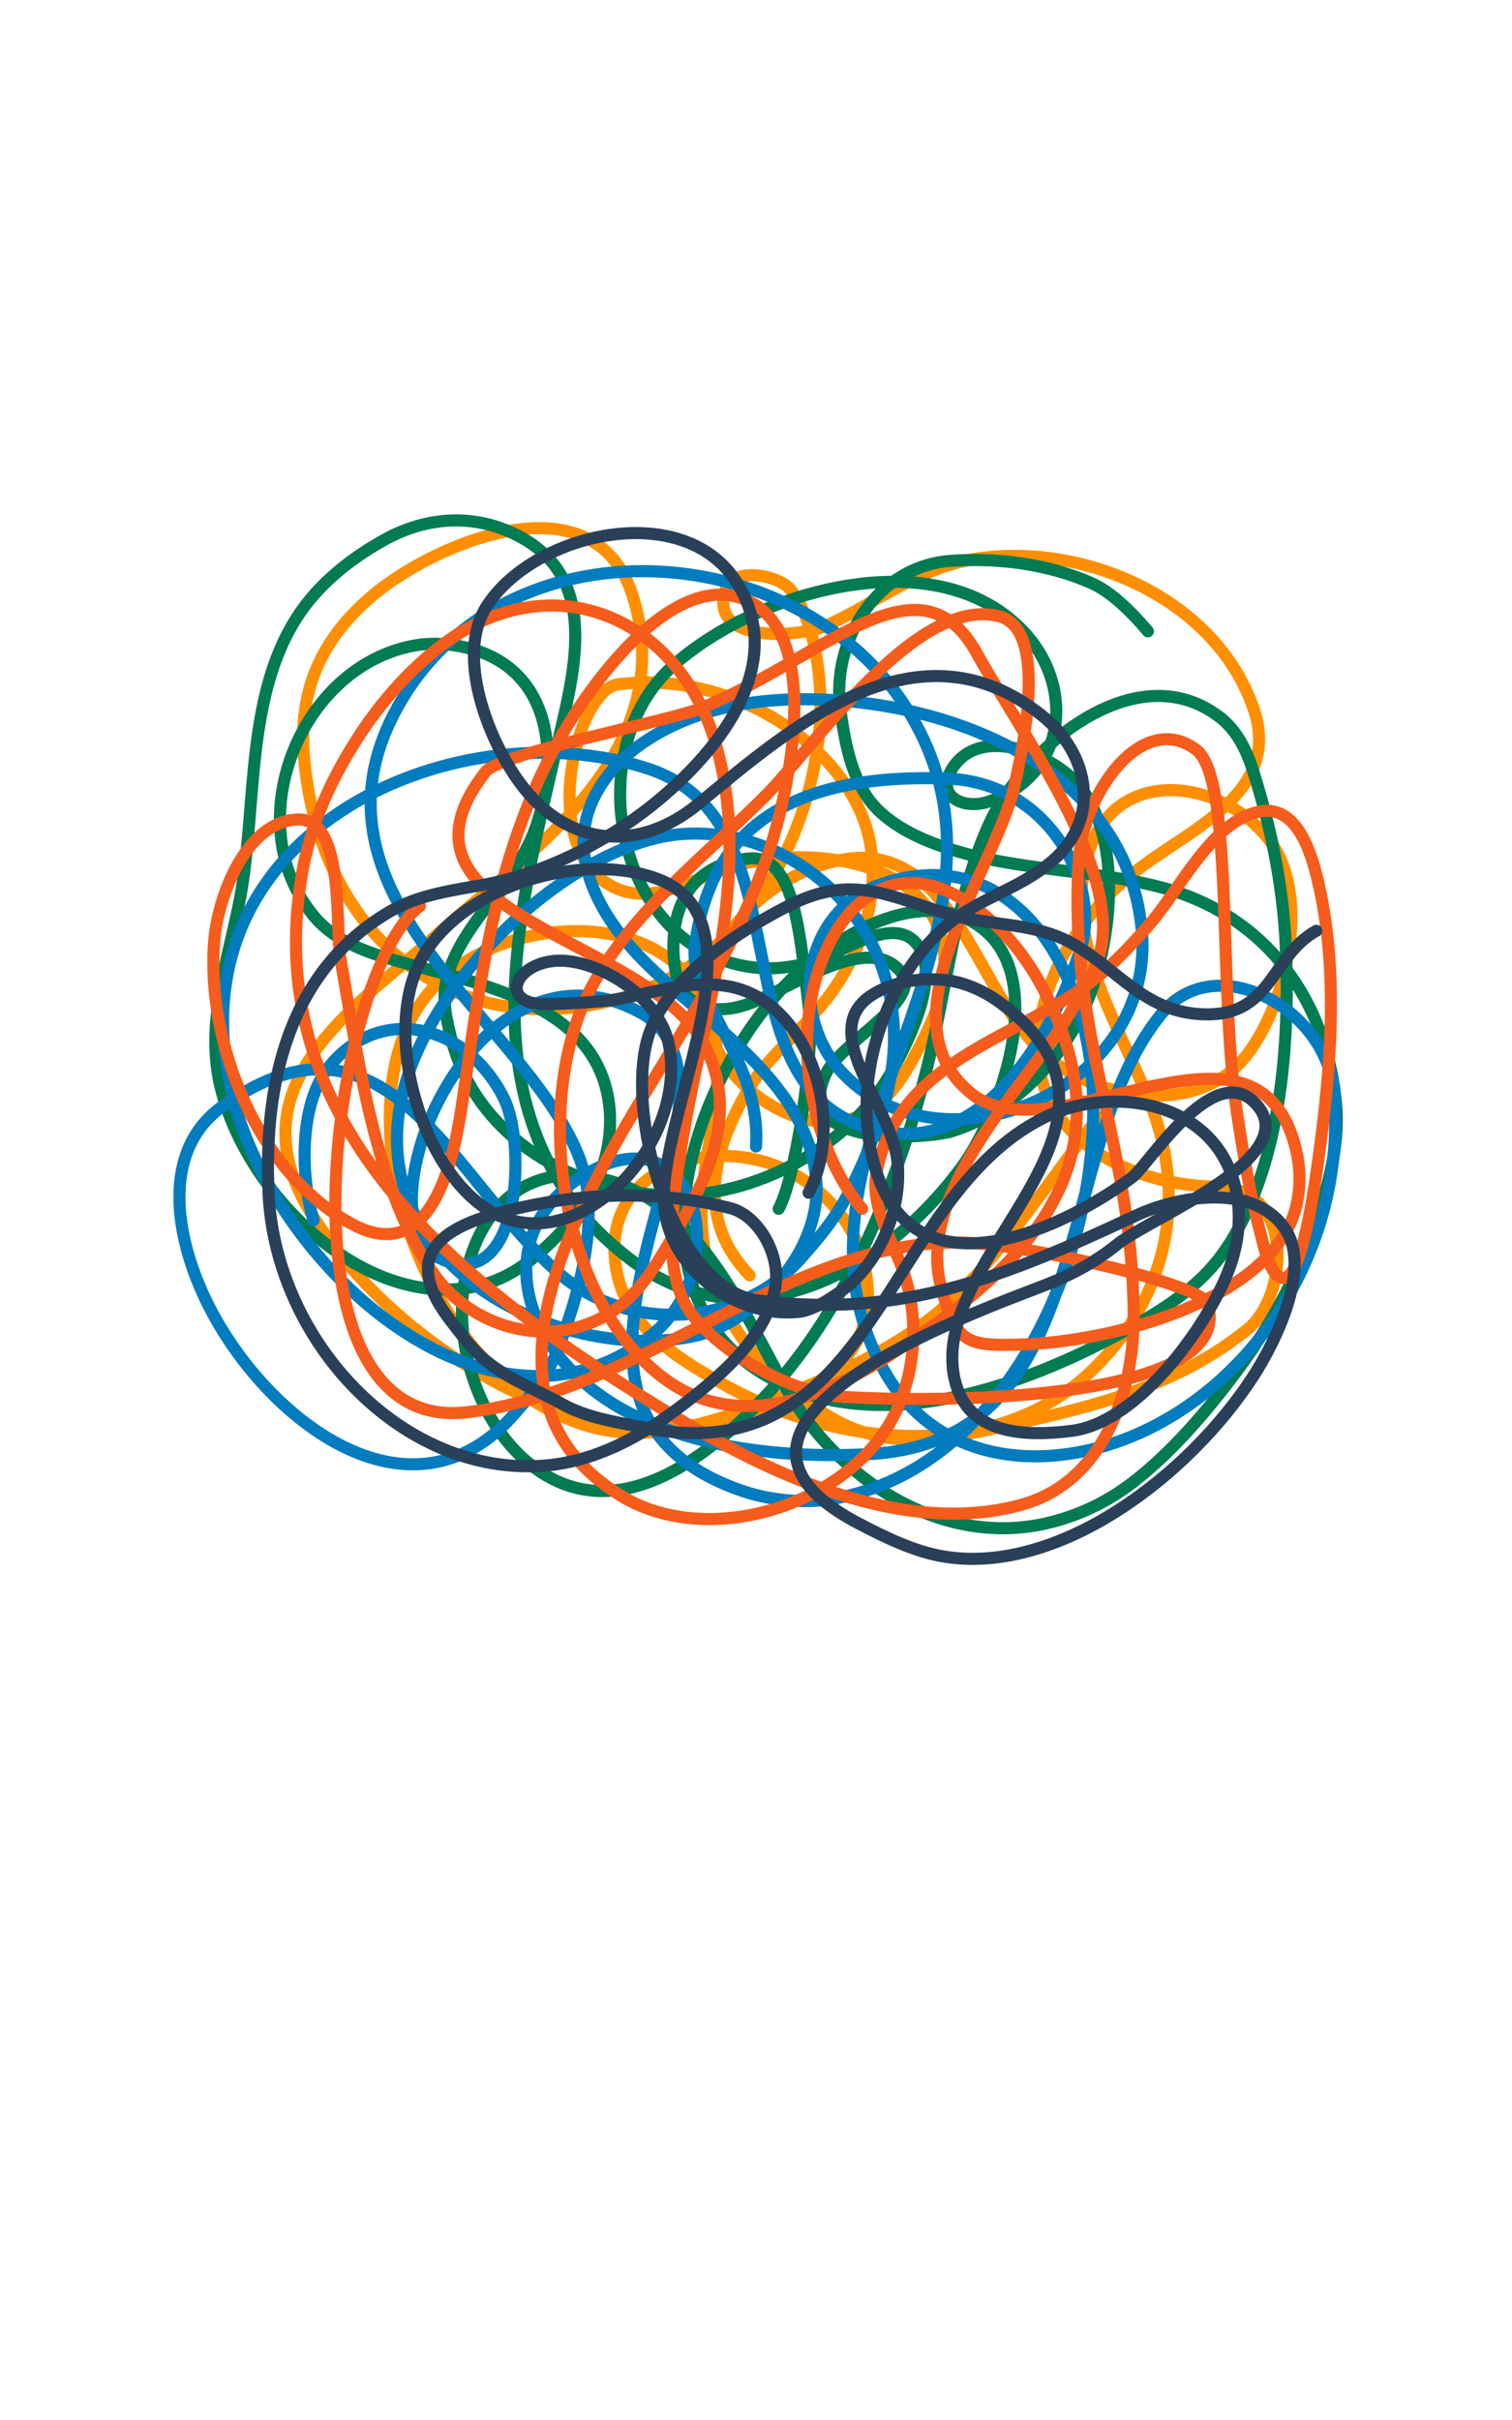 <svg xmlns="http://www.w3.org/2000/svg" xmlns:xlink="http://www.w3.org/1999/xlink" width="100%" height="100%" viewBox="0 0 500 800"><g transform="translate(250,198.6) translate(-210,-419.9)"><g id="Tangles" fill="none" stroke-width="4" fill-rule="evenodd" clip-rule="evenodd" stroke-linecap="round" stroke-linejoin="round" stroke-miterlimit="1.5" transform="translate(210,565.3) translate(0,0) translate(-193.8,-176.1)"><path id="Yellowtangle-1" d="M181.8 260.9c-17.2-17.8-13-39.2-1.6-59.5c6.7-12.1 17.3-19.9 25.9-30.4c12.3-15.1 19.4-35.3 15.2-54.6c-5.9-27.6-41.8-55.8-82.9-50.9c-14.1 1.6-27.8 56.1-0.2 67.7c12.1 5 24.9-3.2 36.1-6.9c28.1-9.1 76.8-2.4 71.6 37.4c-0.9 7.1-4.1 13.9-7.2 20.2c-4 7.8-9 17.1-16.6 22.1c-19.8 13.2-49.1-6.8-53.6-26.6c-5.9-26.4 17.4-49.7 41.4-55.4c41-9.8 46.6 48 73 66.8c18 12.8 48.5 16.7 63.5-3c12.6-16.4 21.2-51.4 7.8-70c-14.4-20-48.9-26.2-59.4 .7c-11.4 29.3 9.8 60.4 19.8 86.4c12.2 31.5 4.8 63.4-19 86.9c-32.4 31.9-86.2 25.6-122.5 5.1c-16.8-9.5-33.6-20-35.8-40.8c-2.7-25.6 20.7-37.8 43.8-34c19.6 3.2 36.3 18.9 39.3 38.8c4.8 32.7-26.5 42.5-51.8 48.5c-44.9 10.6-100.4-24.8-126-60.4c-4.5-6.2-8.9-12.9-11.5-20.1c-13.5-36.5 24.9-60.1 47.6-80.9c27-24.7 81.6-59.2 64.2-112.4c-12.9-39-64.9-16.9-85.6 .4c-17.6 14.8-24.6 31.9-22.9 53.1c4.5 55.6 45.3 95.8 103.3 80.6c40.8-10.8 64.6-51.2 67.4-91.8c.8-12.7-1.4-33.1-9.7-43.6c-3.8-4.8-19.3-8.1-21.7 .3c-5.3 18.1 25.6 15.2 33.5 11.5c16.2-7.4 30.4-18.9 48.4-21.9c36.5-6.2 81.1 13.2 93.1 50.2c8.6 26.5-20.3 38.6-37.5 51.6c-16 11.9-28.3 28.4-32.8 48.1c-8.5 36.7 24.2 56.9 57.7 57.5c26.6 .4 23.6 36.4 10.5 47c-22.8 18.5-49.8 25.4-78 31.6c-21.5 4.7-40.1 9.4-60.1-2.4c-25.5-15.1-43.5-39.2-42.6-69.9c.7-21.2 10.3-44.3 1.9-65.1c-13.1-32.6-59.4-30.9-83.7-13.1c-17.4 12.7-22 33.1-21.2 53.7c1.5 39 26.5 86.4 66.4 97.6c18.8 5.2 38.6-1 56.2-7.5c19.7-7.4 39.8-15.7 56.6-28.8c19.6-15.2 39.9-46.8 55.1-66.1" stroke="#ff8f00" transform="translate(204.5,180.2) translate(0,0) translate(-194.6,-187.4)"/><path id="Yellowtangle-2" d="M179.6 258.4c-17.3-17.9-9.4-39.5 2-59.8c6.7-12.1 10.8-22.8 19.4-33.3c12.4-15.1 22.2-32.1 18.1-51.4c-6-27.7-37.8-54.6-79-49.8c-14 1.7-31.7 55-4.2 66.5c12.1 5.1 25.2-5.7 36.4-9.3c28.1-9.1 74.1-1.8 68.8 38c-0.9 7-3.3 13.5-6.4 19.8c-3.9 7.8-9.9 17.1-17.5 22.1c-19.8 13.2-46.5-4.6-50.9-24.4c-6-26.3 17.3-49.6 41.4-55.4c40.9-9.7 46.5 48.1 73 66.9c18 12.8 46.9 12.4 61.9-7.3c12.6-16.4 22.7-47.2 9.3-65.7c-14.4-20-50.7-30.1-61.2-3.2c-11.5 29.3 11.7 64.3 21.7 90.3c12.1 31.4 3.2 58.1-20.7 81.6c-32.4 31.9-84.6 30.9-120.9 10.3c-16.8-9.5-37.4-20.1-39.5-40.9c-2.7-25.6 24.4-37.6 47.6-33.9c19.5 3.2 31.8 20.5 34.7 40.4c4.8 32.6-22 41-47.2 46.9c-45 10.6-95.4-24.6-121.1-60.1c-4.5-6.2-9.5-14.8-12.2-22c-13.4-36.5 20.6-58.5 43.3-79.2c27.1-24.7 78.1-56.5 60.6-109.7c-12.8-39-63-25.8-83.7-8.4c-17.6 14.7-26.3 37.4-24.6 58.5c4.4 55.7 48.2 92.6 106.2 77.3c40.9-10.7 65.1-47.2 67.9-87.8c.9-12.7-1.4-33.1-9.7-43.7c-3.7-4.7-19.2-8-21.7 .4c-5.2 18.1 25.6 15.1 33.6 11.5c16.2-7.5 32.5-15.7 50.4-18.7c36.5-6.2 75.7 11.2 87.7 48.2c8.6 26.6-15 40.3-32.2 53.3c-16 11.9-30.2 25.5-34.8 45.2c-8.4 36.6 24.2 56.9 57.7 57.4c26.6 .5 23.9 40.2 10.8 50.8c-22.8 18.6-50.1 21.6-78.3 27.8c-21.5 4.7-37 4.6-56.9-7.2c-25.5-15.1-46.7-34.3-45.7-65c.6-21.3 10.3-44.4 1.9-65.2c-13.2-32.5-58.6-25.8-82.9-8c-17.4 12.7-19 27.6-18.2 48.1c1.5 39.1 28.7 85.7 68.6 96.9c18.8 5.3 32.5 .3 50.1-6.3c19.8-7.4 40.1-21.5 56.9-34.6c19.6-15.2 39.7-40.9 54.8-60.3" stroke="#ff8f00" opacity="0" transform="translate(207.5,182.7) translate(0,0) translate(-194.6,-187.4)"/><path id="Greentangle-1" d="M201.3 283.7c5.8-10.4 11.7-52.4 10.2-64.4c-3.1-25.1-4.5-53-20.1-51.4c-31.2 3.2-25.4 37.7-22.6 42.5c6.2 10.6 18.4 6.9 21.5 5.9c13.5-4.2 40.4-24.8 51.5-10.8c7.5 9.6-20.6 23.2-25.2 34.2c-10.6 24.8 34.8 20.5 41.6 18.5c21.1-6.4 38.8-25.4 46.2-45.7c7.1-19.5 10.3-50-3-67.8c-8.1-10.7-33.3-21.8-42.8-6.4c-5.6 9.3 4 13.4 11.8 10.9c26.3-8.4 29.1-38.2 11.7-56.5c-28.9-30.5-88.6-13.2-116.1 11.8c-31 28.2-18.5 93.1 26.1 99.3c7.1 1 14 .1 20.8-1.9c9.8-2.9 27.5-16.4 34.9-4.6c6.8 10.7-4 32.1-9.6 41.8c-14.9 25.7-47.7 42.4-77.4 40c-30.7-2.6-59.7-20.7-67.7-51.4c-1.7-6.6-3.3-13.6-1.5-20.4c5-18.5 23.2-31.4 29.5-50.1c8.4-24.9 4.2-54.1-25.5-59.5c-4.2-0.8-8.5-1-12.8-0.5c-38.8 5.3-60.7 57.6-35.9 88.9c7.7 9.8 19.6 13.3 31.2 16.5c27.5 7.5 65.3 14.7 67.4 49.6c.3 6.1-0.6 12.5-2.7 18.2c-2.5 7-6.7 13.3-11.6 18.9c-7.3 8.2-16.5 16.4-27.4 19.4c-40.9 11.3-85.1-35.9-88.5-73.9c-1.7-18 4.4-35.8 7.8-53.3c5.9-30.9 1.4-68.4 20.3-95.4c6.7-9.6 16.6-17.4 26.7-23.1c13.2-7.6 28.4-9.3 42.5-3c31.5 14 20.7 47.4 14.6 74.1c-11 48-26 103.9 6.2 147.6c4.8 6.5 10.6 12.2 16.9 17.2c38.7 31.5 85.1 6.7 111.3-28.7c12.8-17.2 29.2-62.1 7-79.2c-19.2-14.8-47.2 1.9-61.8 15.5c-33.2 31.2-59.9 106.3-6.9 133.9c34.2 17.9 78.7 3.1 110.1-13.3c14.2-7.4 29.4-15.9 38.7-29.4c18.8-27.1 21.7-68.7 20.3-100.5c-0.8-17.9-4-35.2-9-52.3c-2.6-8.9-5.2-17.7-12.7-23.6c-28-21.7-65.6 10.7-76.7 35.8c-11 24.7-13.4 52.2-19.8 78.2c-9.2 37.7-26.1 80-52.6 108.9c-18.5 20.3-49.1 45.3-76.8 25.7c-18.3-12.8-27.8-40.3-24-61.9c3.8-22.3 18.4-38.9 42.6-34.8c33.4 5.6 49.2 44 63.6 69.6c17.2 30.4 51.8 53.6 87.8 44.5c10.2-2.6 19.4-7.2 27.7-13.7c12.6-9.9 23.4-22.6 33-35.3c11.4-15.1 20.4-31.6 26.6-49.5c4.2-12.3 8-25.7 7-38.8c-2.9-35.2-23.2-63.3-57.7-72.5c-23.4-6.2-48.4-5.4-71.5-13.2c-9.9-3.3-21.1-8.7-26.7-17.9c-5.1-8.3-6.8-18.3-8.1-27.7c-3.1-22.9 12.1-47.5 36.6-49.2c15.7-1.1 32.2 1.1 46.3 7.3c6.9 3 13.8 10.1 18.8 16" stroke="#007b52" transform="translate(198.4,131.4) translate(0,0) translate(-198.4,-183.4)"/><path id="Greentangle-2" d="M201 280.5c5.8-10.3 8.3-51.1 6.9-63.1c-3.1-25.2 .3-52.2-15.3-50.6c-31.2 3.2-27 35.6-24.1 40.5c6.2 10.5 17.3 2.3 20.4 1.3c13.5-4.3 41.4-20.2 52.5-6.2c7.6 9.5-18.5 21.8-23.1 32.7c-10.6 24.9 31 24.9 37.8 22.9c21.2-6.4 39.1-32.7 46.5-53c7.2-19.6 11.8-45.7-1.6-63.4c-8.1-10.7-33.2-21.9-42.7-6.4c-5.7 9.2 4 13.3 11.8 10.8c26.3-8.4 29-38.1 11.7-56.4c-29-30.5-89.5-16.3-117 8.6c-31.1 28.2-17.7 96.3 27 102.5c7 .9 14 0 20.8-2c9.7-2.9 27.5-16.3 34.9-4.6c6.7 10.7-7 30.5-12.7 40.3c-14.8 25.6-44.9 39.6-74.6 37.2c-30.6-2.6-59.4-16.3-67.5-47c-1.7-6.6-3.3-13.7-1.4-20.4c5-18.6 23.2-31.5 29.5-50.2c8.3-24.8 4.1-54.1-25.6-59.4c-4.2-0.8-8.5-1.1-12.7-0.5c-38.8 5.2-60.7 57.6-36 88.8c7.8 9.9 19.7 13.3 31.3 16.5c27.5 7.6 68.7 14.4 70.8 49.4c.3 6.1-2.9 16.3-5 22.1c-2.6 6.9-7.8 9.7-12.7 15.2c-7.4 8.3-16.5 16.4-27.4 19.4c-40.9 11.3-85.1-35.9-88.6-73.8c-1.6-18.1 3.4-37.8 6.7-55.3c5.9-30.9-0.4-65.3 18.5-92.3c6.7-9.6 18-22.2 28.1-27.9c13.2-7.6 30-5.6 44.1 .7c31.5 14 23.8 46.9 17.6 73.6c-11 48-29 104.3 3.2 148c4.8 6.5 10.4 16.4 16.6 21.5c38.7 31.4 85.3 2.5 111.6-32.9c12.7-17.2 29.1-62.1 7-79.2c-19.2-14.9-47.2 1.8-61.8 15.5c-33.2 31.1-59.9 106.2-6.9 133.9c34.2 17.8 79.5 4.2 110.9-12.3c14.2-7.4 28.6-17 37.9-30.4c18.8-27.1 19-66.9 17.5-98.8c-0.8-17.8-3.6-33.7-8.6-50.8c-2.6-8.8-4.9-18.4-12.5-24.3c-28-21.7-63.5 8.1-74.6 33.2c-10.9 24.7-11.1 52.1-17.5 78.1c-9.1 37.7-28.4 80.1-54.9 109.1c-18.5 20.2-46.3 44.1-74 24.5c-18.3-12.9-31.8-41.1-28-62.7c3.9-22.3 19.7-36.9 43.9-32.8c33.4 5.6 50 38.1 64.4 63.7c17.2 30.4 50.9 59.4 86.9 50.3c10.3-2.6 19.4-7.1 27.7-13.6c12.7-9.9 25.7-21.4 35.3-34.1c11.4-15.1 20.3-30.5 26.5-48.3c4.2-12.3 9.6-28.9 8.6-42c-2.9-35.2-26.9-62.6-61.4-71.7c-23.5-6.3-46.1-9.4-69.2-17.2c-9.9-3.3-19.4-5.5-25.1-14.7c-5-8.3-8-15.2-9.3-24.6c-3.1-22.9 10.7-46.9 35.2-48.6c15.7-1.1 29.7 2.1 43.8 8.2c6.9 3 15 6.2 20 12.1" stroke="#007b52" opacity="0" transform="translate(198.4,131.4) translate(0,0) translate(-198.4,-183.4)"/><path id="Bluetangle-1" d="M47.5 235.5c-4.3-14.1-4.8-37.6 4.4-49.8c15.9-21.3 45.2-16.6 58.4 9.2c7.2 14.1 5.9 57.8-15 55c-20.7-2.9-16.4-30-10.1-45.9c12.3-30.7 39.9-54.3 71-36.8c19 10.7 11.5 40.2 6.9 57c-11.6 41.9-23.3 83 25.1 100.4c8.9 3.2 19.7 4.5 28.9 3.3c55.6-7.7 89.2-74.5 88.2-131.8c-0.7-43.1-26.1-86.5-69.8-71.8c-26.6 9-31.2 43.7-12.8 62.8c33.7 35 104.1 4.6 98.6-48.2c-6.4-62.3-83.9-81-129.7-74.4c-18.5 2.6-42.8 12.3-51.9 32.4c-7.9 17.7 1.6 35.7 13 48.6c19.6 22.3 58.1 42 61 76.7c2.1 23.8-20.7 47.2-40 51.5c-39.3 8.8-101.6-17.3-98.5-68.7c2.5-43 55.5-93.7 93.2-97.1c37.5-3.4 74.4 29 70.8 73c-1.2 15.1-6.9 29.1-13.2 42.4c-4.6 9.8-10.1 16.6-17.1 24.5c-21 23.9-58 24.7-80.4 5.1c-34.7-30.2-56.6-94-111.1-55.1c-20.3 14.5-15.8 42.4-5.8 63.5c18.4 38.9 67.5 78.2 102.5 38c6.1-7 11.3-13.2 14.6-22.1c6.9-18.6 14.2-43.6 6.4-63.1c-18.6-46.2-97.9-87.8-57.3-152.5c38.6-61.4 141.2-50.9 171.6 15.3c32.6 70.9-53.1 141.2-12.3 209.9c18.9 31.6 57.3 31.9 86.2 17.8c39.6-19.3 65.8-64.4 61.6-111.5c-2.5-28.1-39.3-47.4-56.9-26c-37.4 45.6-19.9 141.5-96.8 145.7c-31.3 1.7-73.1-2.7-97.2-26.4c-20.4-20-23.2-48.9 1.5-64.9c38.4-25 52.4 29.7 23.2 52.4c-52.5 40.8-123-21.7-137.7-78.5c-22.6-87 71.6-129.9 136.5-109.4c55.6 17.6 20.3 108.3 77.9 120.1c33.5 6.8 56.6-30.9 66-61.3c6.2-20.3-10.6-54-44.2-55.3c-31-1.2-65.4 4.4-78.4 35.5c-2.6 6.2-4.3 12.8-5.2 19.6c-2.2 18.2 22.2 38.5 20.2 66.5" stroke="#007cbf" transform="translate(204.1,172.6) translate(0,0) translate(-204.1,-172.6)"/><path id="Bluetangle-2" d="M49.9 236.5c-4.4-14-5.2-31.5 4-43.7c15.9-21.3 47.7-23.3 60.9 2.5c7.2 14.2 3.7 58.4-17.2 55.6c-20.6-2.9-19.7-29.2-13.4-45.1c12.3-30.7 44.3-56.8 75.4-39.2c19 10.7 10.5 41.8 5.8 58.6c-11.6 41.9-22.1 81.4 26.3 98.8c8.9 3.2 17.7 4.1 26.9 2.8c55.7-7.6 93.5-73.6 92.5-130.8c-0.7-43.2-32.2-87.5-76-72.8c-26.6 9-28.5 45.8-10.1 64.9c33.7 35 100.8 4.4 95.4-48.4c-6.4-62.3-81-77.2-126.8-70.7c-18.6 2.7-42.5 8.8-51.5 28.9c-8 17.7 1.5 35.7 12.9 48.6c19.6 22.3 60.5 42.6 63.5 77.4c2 23.7-23.3 45-42.5 49.3c-39.3 8.8-98.5-16.1-95.4-67.6c2.5-43 52.2-88.6 89.9-92.1c37.5-3.4 74.6 24.4 71 68.4c-1.2 15.1-6.8 29.2-13.1 42.4c-4.6 9.8-9.8 19.8-16.8 27.8c-20.9 23.9-58.4 21.4-80.8 1.9c-34.6-30.3-56.5-94.1-111-55.2c-20.3 14.5-18 42.8-8 63.9c18.4 38.9 70.7 80 105.7 39.7c6.1-7 10.2-15.3 13.5-24.2c7-18.6 13.1-40.7 5.2-60.2c-18.5-46.2-99.2-91.5-58.5-156.2c38.5-61.5 146.7-50.8 177.1 15.3c32.6 70.9-58.4 143.9-17.5 212.5c18.8 31.7 59 33.9 87.9 19.8c39.6-19.3 66.3-68.2 62.1-115.3c-2.5-28-39.1-43.1-56.7-21.7c-37.4 45.6-20.5 139.7-97.5 143.9c-31.2 1.8-72.7-5.2-96.8-28.9c-20.3-19.9-20.7-52.9 4-68.9c38.5-25 48.9 31.6 19.7 54.2c-52.5 40.8-124.8-19.9-139.6-76.7c-22.6-87 76.2-132.5 141.1-112c55.6 17.6 18.6 111.3 76.2 123.1c33.5 6.8 57.7-28.9 67.1-59.2c6.3-20.4-14.3-57.7-47.9-59c-31.1-1.2-62.8 6-75.8 37.1c-2.6 6.2-4.3 12.9-5.1 19.6c-2.3 18.2 29.1 32.5 18.3 71.7" stroke="#007cbf" opacity="0" transform="translate(204.1,172.6) translate(0,0) translate(-204.1,-172.6)"/><path id="Redtangle-1" d="M220.9 254.7c-12.4-14.7-17.9-36.4-18.2-52.6c-0.8-39.1 26.2-77 63.5-40.1c7.3 7.2 12.8 15.9 17.1 25.1c25.1 54-8.6 86.9-52.5 115.5c-24 15.6-54 26.8-78.5 5.7c-32.4-27.7-40.4-91.2-20.5-127.6c13.5-24.7 37.3-42.7 56.9-62.3c16.4-16.4 50.3-66.9 77.7-59.5c16.3 4.5 7.5 44.5 4.7 56.6c-6.4 27.4-44.5 76.4-14.2 101c27.7 22.5 96.9-35.9 108 21.1c1 5.5 .8 11.1-0.5 16.5c-7.9 31-61.4 44.8-91.8 45.5c-17.4 .5-20.7-0.7-25.6-19.1c-8.6-32 28.4-66.5 43.2-91.4c4.1-7 9.1-14.8 10.1-23c3.5-28-28.7-71.8-41.4-94.9c-18.8-34.1-49.4 .5-90.9 17.9c-10.3 4.3-66.9 15-71.6 21.1c-37.9 48.5 55.1 54.1 73 91.5c10.8 22.6 .1 43.4-11.5 62.9c-5.4 9.1-10.7 18.2-19.8 24.2c-19.9 12.9-46.7 5.7-59.5-13.5c-18.9-28.1-24.4-70.2-30.2-103.2c-1.8-9.9 1.6-46.5-14-46.1c-17.4 .5-26.5 25.8-27.7 39.5c-3.1 34.2 14.5 78.2 46.2 94.6c26.8 13.9 33.5-24.3 36.1-42.7c6.9-48.1 13.2-95.3 43.3-135.5c9.6-12.8 29.3-35.2 48.2-29.2c29.4 9.4 15.5 68 8.5 87c-4.5 12.3-10 24.2-16.1 35.8c-4.9 9.5-10.3 18.8-15.8 27.9c-23.4 38.9-72.7 111.5-15.9 146.2c29.5 18.1 77.8 2.5 91.6-29.4c6-13.8 6.6-30.1 1.9-44.3c-3.6-10.7-11.3-21.6-9-33.4c6.8-34.8 41-42.7 66.3-59.5c9.4-6.2 17.2-14.6 24.5-23c9.3-10.8 20.4-33.7 35.8-36.6c13-2.6 17.6 15.3 19.7 24.6c6.9 30.8 3.5 65.4-1.1 96.3c-0.6 4.2-4.9 34.1-10.8 33.3c-4.4-0.5-6.4-10.7-7.2-13.8c-3.7-13.5-6-27.4-8.1-41.2c-6.3-42.4-0.9-110.5-13.5-119.7c-18-13.3-37.5 14.9-38.8 36.8c-3.5 59.1 17.7 91.6 18.2 150.2c.2 25-9.8 54.8-36.6 62.5c-39.2 11.1-83.7-9.9-116.5-29.8c-65.1-39.6-137.3-92.8-121.8-179.4c2.6-14.6 8.5-28.2 16.2-40.8c8-13.2 18.3-25.4 30.7-34.6c36.4-26.8 78.2-8.3 90 34c12.5 44.3-5.3 90.2-11.8 133.9c-2.3 15.4-6.8 40.3 3.7 53.9c10.7 13.9 34.2 26.4 50.3 27.3c37.8 2.2 130 .5 120.2-30.8c-2.1-6.6-57.3-18.9-78-20.1c-58.7-3.3-108.4 49.5-167.2 56c-65.7 7.2-44.3-145.7-15.2-167.4" stroke="#f65c1b" stroke-linecap="butt" stroke-linejoin="miter" stroke-miterlimit="4" transform="translate(199.1,124.8) translate(0,0) translate(-191.1,-147.8)"/><path id="Redtangle-2" d="M220.9 254.7c-12.4-14.7-17.9-36.4-18.2-52.6c-0.8-39.1 26.2-77 63.5-40.1c7.3 7.2 12.8 15.9 17.1 25.1c25.1 54-8.6 86.9-52.5 115.5c-24 15.6-54 26.8-78.5 5.7c-32.4-27.7-40.4-91.2-20.5-127.6c13.5-24.7 37.3-42.7 56.9-62.3c16.4-16.4 50.3-66.9 77.7-59.5c16.3 4.5 7.5 44.5 4.7 56.6c-6.4 27.4-44.5 76.4-14.2 101c27.7 22.5 96.9-35.9 108 21.1c1 5.5 .8 11.1-0.5 16.5c-7.9 31-61.4 44.8-91.8 45.5c-17.4 .5-20.7-0.7-25.6-19.1c-8.6-32 28.4-66.5 43.2-91.4c4.1-7 9.1-14.8 10.1-23c3.5-28-28.7-71.8-41.4-94.9c-18.8-34.1-49.4 .5-90.9 17.9c-10.3 4.3-66.9 15-71.6 21.1c-37.9 48.5 55.1 54.1 73 91.5c10.8 22.6 .1 43.4-11.5 62.9c-5.4 9.1-10.7 18.2-19.8 24.2c-19.9 12.9-46.7 5.7-59.5-13.5c-18.9-28.1-24.4-70.2-30.2-103.2c-1.8-9.9 1.6-46.5-14-46.1c-17.4 .5-26.5 25.8-27.7 39.5c-3.1 34.2 14.5 78.2 46.2 94.6c26.8 13.9 33.5-24.3 36.1-42.7c6.9-48.1 13.2-95.3 43.3-135.5c9.6-12.8 29.3-35.2 48.2-29.2c29.4 9.4 15.5 68 8.5 87c-4.5 12.3-10 24.2-16.1 35.8c-4.9 9.5-10.3 18.8-15.8 27.9c-23.4 38.9-72.7 111.5-15.9 146.2c29.5 18.1 77.8 2.5 91.6-29.4c6-13.8 6.6-30.1 1.9-44.3c-3.6-10.7-11.3-21.6-9-33.4c6.8-34.8 41-42.7 66.3-59.5c9.4-6.2 17.2-14.6 24.5-23c9.3-10.8 20.4-33.7 35.8-36.6c13-2.6 17.6 15.3 19.7 24.6c6.9 30.8 3.5 65.4-1.1 96.3c-0.6 4.2-4.9 34.1-10.8 33.3c-4.4-0.5-6.4-10.7-7.2-13.8c-3.7-13.5-6-27.4-8.1-41.2c-6.3-42.4-0.9-110.5-13.5-119.7c-18-13.3-37.5 14.9-38.8 36.8c-3.5 59.1 17.7 91.6 18.2 150.2c.2 25-9.8 54.8-36.6 62.5c-39.2 11.1-83.7-9.9-116.5-29.8c-65.1-39.6-137.3-92.8-121.8-179.4c2.6-14.6 8.5-28.2 16.2-40.8c8-13.2 18.3-25.4 30.7-34.6c36.4-26.8 78.2-8.3 90 34c12.5 44.3-5.3 90.2-11.8 133.9c-2.3 15.4-6.8 40.3 3.7 53.9c10.7 13.9 34.2 26.4 50.3 27.3c37.8 2.2 130 .5 120.2-30.8c-2.1-6.6-57.3-18.9-78-20.1c-58.7-3.3-108.4 49.5-167.2 56c-65.7 7.2-44.3-145.7-15.2-167.4" stroke="#f65c1b" stroke-linecap="butt" stroke-linejoin="miter" stroke-miterlimit="4" opacity="0" transform="translate(200.1,121.8) translate(0,0) translate(-191.1,-147.8)"/><path id="Darktangle-1" d="M186.5 225.7c12.5-23.3 .5-63.2-26.3-68.2c-14.7-2.7-27.9 3.5-42.2 4.9c-4.6 .4-15.4 1.1-20.1 .9c-13-0.7-8.9-12.7 4.1-14.2c13.5-1.5 35.4 11.2 38.4 28.2c5.8 32-28.9 69.7-57.5 55.4c-23.9-12.1-38.8-60.6-23.6-85.7c14-23.3 52.6-34.2 77.1-25.1c36.1 13.3 2.2 74.3 2.2 105.3c0 23.1 24.1 40 44.4 37.9c4.7-0.4 10.5-4.2 14.4-7c12.1-8.5 20.5-27.2 18.4-43.3c-2.7-20.9-32.9-48.4 .2-58.2c4.9-1.4 10-1.7 15-1.3c6.7 .6 13.5 3.6 19 7.7c54.6 40.3-24.6 83-15.2 124.4c4.2 18.6 23.6 18.9 38.8 17c19.9-2.6 39.9-28.4 48.9-46.5c4.5-9 6.9-18 6.1-27.8c-3.1-34.3-40.6-40.9-64.3-29.2c-53.2 26.5-55.7 118.4-132.5 102.4c-8.8-1.8-18.3-3.1-26.5-7.6c-9.1-5.1-19.7-8.9-27.5-16.2c-3.4-3.3-6.8-7.7-9.7-11.5c-14.6-18.9-6.9-29.3 14.8-35.3c25.3-7 52.3-8.4 77.7-1.9c9.1 2.3 16.7 15.1 14.9 26c-2.8 17.2-20 31-32.2 40.2c-13.1 9.8-27.8 17.6-44.2 18.9c-46.8 3.7-88.9-40.9-91.2-90.1c-1.7-37.5 7.3-73.8 40-93c9.7-5.7 21.1-7.1 31.6-9c16.6-3.1 34-11.1 48.3-21c21.4-14.9 54.5-47.9 34.9-78.9c-17.6-27.8-66.9-16.5-82.6 7.8c-10.6 16.4 .6 44.6 11 58.6c15.8 21.5 39.7 22.9 59.1 6.7c31.9-26.4 72.5-61.4 113.3-29.2c16.2 12.9 19.7 34.4 3.5 48.3c-10.7 9.2-24.8 12.4-35.3 21.6c-21.3 18.9-32.9 55.1-21.7 84.1c14.8 38.1 62.3 14.7 83.5-1.2c5.4-4.1 26.5-38.4 40.3-24.9c18.2 17.7-34.3 38.2-45.3 47.1c-7.2 5.8-14.5 9.7-22.7 13c-21.6 8.5-127.5 45.3-62.8 79.2c8.6 4.5 18.4 9.3 27.9 10.9c38 6.5 81.5-26.7 102.8-59.8c6.9-10.7 19.3-35.2 10.4-48.4c-10.5-15.5-35.7-10.9-49.5-4.4c-42.5 19.9-77.3 34.2-124.8 28c-28.5-3.7-45.2-63.9-35.7-89.1c7-18.7 29.7-33.2 45.6-41.3c20.6-10.5 32-3.8 52.2 2.4c13 4.1 28.2 2.9 40.5 9.3c15.5 8.2 24.3 22.6 42.8 24c24.7 2 23.6-18.9 39.2-27.5" stroke="#2a4059" transform="translate(199.9,156.2) translate(0,0) translate(-175.2,-155.5)"/><path id="Darktangle-2" d="M186.3 228c12.4-23.3-0.8-59.3-27.7-64.3c-14.7-2.8-27.2 3-41.5 4.3c-4.7 .4-15.5 1.2-20.1 1c-13.1-0.8-8.9-12.8 4.1-14.2c13.5-1.5 36 7.8 39.1 24.8c5.8 32-29 69.7-57.5 55.4c-23.9-12.1-36.5-58.3-21.3-83.4c14-23.3 50.2-36.5 74.8-27.4c36.1 13.3 6.9 72.8 6.9 103.8c0 23.1 19.3 41.5 39.7 39.4c4.7-0.4 10.4-4.2 14.4-7c12-8.5 20.4-27.2 18.4-43.3c-2.7-20.9-31.4-50.7 1.7-60.4c4.9-1.5 9.9-1.7 15-1.3c6.6 .6 13.5 3.6 18.9 7.6c54.7 40.4-26 85.3-16.6 126.7c4.2 18.6 22.1 22.4 37.3 20.4c20-2.6 44.6-30.4 53.6-48.4c4.5-9 3.7-19.4 2.8-29.3c-3.1-34.3-38.5-37.9-62.1-26.1c-53.2 26.5-57.8 115.3-134.6 99.3c-8.8-1.8-18.4-3.1-26.5-7.6c-9.1-5-17.6-11.8-25.3-19.1c-3.4-3.3-6.8-7.7-9.8-11.5c-14.6-18.8-9.1-26.4 12.7-32.4c25.2-7 51.7-5.2 77.1 1.2c9 2.4 17.3 12 15.5 23c-2.8 17.2-20 30.9-32.2 40.1c-13.1 9.8-29.1 21.6-45.5 22.9c-46.8 3.7-86.9-48.8-89.1-98c-1.7-37.6 5.2-73.8 37.9-93c9.7-5.7 22.4-3.2 32.8-5.1c16.7-3.1 34.1-11.1 48.3-21c21.4-14.9 57.6-50.5 38-81.5c-17.6-27.8-69.9-13.9-85.6 10.4c-10.6 16.4-3 46.9 7.4 60.9c15.8 21.5 43.2 20.6 62.7 4.5c31.9-26.5 74.9-64.7 115.6-32.5c16.3 12.9 17.4 37.6 1.2 51.6c-10.7 9.2-24.9 12.3-35.3 21.5c-21.4 18.9-32.9 55.2-21.7 84.2c14.8 38.1 62.3 14.6 83.4-1.3c5.5-4.1 26.6-38.3 40.4-24.9c18.1 17.7-33.9 42.7-45 51.6c-7.1 5.8-14.7 9.5-23 12.8c-21.5 8.5-126.2 39.3-61.5 73.2c8.6 4.5 16.9 7.9 26.4 9.5c38 6.5 81.7-23.6 103-56.6c6.9-10.7 19.3-35.3 10.4-48.4c-10.6-15.5-35.7-10.9-49.5-4.5c-42.5 19.9-77.3 34.2-124.9 28c-28.4-3.7-45.1-63.9-35.6-89.1c7-18.7 27.8-34.6 43.7-42.7c20.6-10.5 33.8-2.4 54.1 3.9c13 4 26.8 6.2 39.1 12.7c15.5 8.2 24 22.1 42.6 23.5c24.6 2 25.2-21.9 40.8-30.5" stroke="#2a4059" opacity="0" transform="translate(199.9,156.2) translate(0,0) translate(-175.2,-155.5)"/><path id="YellowIllos" d="M181.8 166.6c-17.2-17.9-13-39.2-1.6-59.5c3.4-6.2 7.9-11.3 12.6-16.2c4.4-4.7 9.1-9.2 13.3-14.3c5.9-7.2 10.6-15.5 13.4-24.4c3.1-9.7 4-20 1.8-30.1c-1.5-7-4.8-13.9-9.7-20.4c-4.2-5.5-9.4-10.7-15.5-15.2c-5.8-4.2-12.4-7.9-19.6-10.6c-5.6-2.1-11.5-3.7-17.7-4.6c-6.6-0.9-13.4-1-20.4-0.2c-6.1 .7-12.1 11.4-14.7 24.1c-2.1 10-2.1 21.2 1.6 30.1c2.4 6 6.6 10.9 12.9 13.5c7.1 3 14.4 1.4 21.5-1.2c5-1.8 9.9-4.1 14.6-5.6c23.1-7.5 60-4.3 69.6 19.1c2.1 5.1 2.9 11.2 2 18.3c-0.9 7-4.1 13.9-7.2 20.2c-4 7.8-9 17.1-16.6 22.1c-5.8 3.8-12.4 4.9-18.9 3.9c-15.9-2.4-31.5-16.6-34.7-30.6c-2.8-12.3 .9-24 8-33.5c8.1-10.8 20.7-18.8 33.4-21.8c5.7-1.4 10.7-1.5 15.2-0.5c6.1 1.3 11.3 4.6 15.8 9c4.8 4.7 8.9 10.7 12.8 17.2c3 4.9 5.8 10 8.7 15c5.9 10.4 12.2 20.2 20.5 26.1c11.8 8.4 29 12.9 43.7 9.5c7.7-1.8 14.7-5.8 19.8-12.5c3.7-4.7 6.9-11 9.5-17.9c2.8-7.8 4.6-16.3 5-24.6c.4-10.3-1.4-20.2-6.7-27.5c-6.8-9.5-18.2-15.9-29.4-17.1c-12.4-1.4-24.5 3.6-30 17.8c-3.6 9.2-4 18.6-2.4 28c.9 6.1 2.7 12.2 4.9 18.1c2.4 6.6 5.3 13 8.1 19.3c3.3 7.3 6.7 14.3 9.2 21c8.2 21.1 7.6 42.4-0.9 61.3c-4.2 9.2-10.2 17.8-18.1 25.6c-3.3 3.2-6.9 6.1-10.6 8.6c-11.4 7.6-24.4 11.7-38 13.1c-25.5 2.5-52.7-4.6-73.9-16.7c-8-4.4-15.9-9.1-22.2-15c-7.2-6.6-12.4-14.7-13.6-25.7c-1.1-11.2 2.6-19.8 9.2-25.7c8.5-7.5 21.6-10.5 34.6-8.4c8.4 1.4 16.3 5.1 22.7 10.4c8.7 7.1 14.9 17.1 16.6 28.5c1.6 10.9-0.8 19.3-5.7 25.8c-9.7 13-29.2 18.7-46.1 22.6c-7.6 1.8-15.6 2.3-23.7 1.7c-12.7-1.1-25.7-4.8-38.1-10.4c-5.1-2.3-10.2-5-15.1-7.8c-9.6-5.7-18.8-12.4-26.9-19.6c-8.7-7.7-16.3-16-22.2-24.2c-4.5-6.2-8.9-12.9-11.5-20.2c-3.4-9.2-3.5-17.6-1.4-25.4c1.5-5.4 4.1-10.5 7.4-15.3c3.1-4.5 6.9-8.8 10.9-13c4.1-4.1 8.5-8 12.9-11.8c6.2-5.3 12.4-10.4 17.8-15.3c5-4.6 11-9.5 17.3-14.9c6.7-5.6 13.7-11.7 20.3-18.4c5-4.9 9.7-10.2 13.9-15.8c3.7-4.9 7-10.1 9.6-15.6c3.5-7.3 5.7-15.1 6.3-23.4c.5-7.7-0.4-15.8-3.2-24.4c-3.4-10.1-9.7-16.7-17.5-20.7c-12.4-6.3-28.6-6.1-43.3-2.4c-12 2.9-23 8.2-29.9 14c-7.1 5.9-11.7 13.9-14.5 22.7c-4 12.8-4.3 27.4-3.3 40c1 11.7 3.6 22.8 7.6 32.9c3.7 9.2 8.7 17.5 14.7 24.6c4.7 5.6 10 10.3 15.9 14.3c8.6 5.7 18.5 9.5 29.4 11.2c6.9 .9 14.1 1.1 21.7 .2c4.5-0.5 9.2-1.4 14-2.7c9.4-2.5 18-6.5 25.5-11.8c17.1-11.9 29.2-30 35.9-50.1c3.3-9.6 5.3-19.7 6-29.8c.8-12.7-1.4-33.1-9.7-43.7c-3.8-4.7-19.3-8-21.7 .4c-3.2 11 6.9 14.2 17.1 14.2c6.6 .1 13.3-1.3 16.4-2.7c7.9-3.6 15.3-8.2 22.9-12.3c8-4.3 16.3-8.1 25.5-9.6c8.1-1.4 16.7-1.5 25.2-0.5c8.5 1.1 17 3.4 25 6.8c6.2 2.6 12.2 5.9 17.6 9.9c4.4 3.2 8.4 6.8 12 10.9c5.9 6.6 10.5 14.3 13.3 23c4.9 15.3-2.5 25.8-13 34.5c-7.8 6.3-17.2 11.6-24.5 17.1c-10.7 8-19.7 18-25.8 29.6c-3.1 5.8-5.5 12-7 18.6c-3.3 14.5-0.3 26.4 6.7 35.5c5.9 7.7 14.6 13.4 24.5 17.1c8.2 3.1 17.3 4.7 26.5 4.8c26.6 .5 23.6 36.4 10.5 47c-5.1 4.2-10.5 7.8-16 10.9c-7.7 4.4-15.8 7.8-24.1 10.7c-5.7 1.9-11.4 3.6-17.2 5.1c-6.8 1.8-13.7 3.4-20.7 4.9c-21.5 4.8-40.1 9.5-60.1-2.3c-9.4-5.6-17.8-12.4-24.6-20.4c-7-8.1-12.3-17.3-15.3-27.7c-1.9-6.8-2.9-14.1-2.7-21.8c.3-9.4 2.4-19 3.8-28.7c1.9-12.4 2.8-24.8-1.9-36.5c-4.7-11.7-13.7-18.9-24.4-22.6c-8.8-3.1-18.8-3.7-28.6-2.4c-11.3 1.6-22.3 5.8-30.7 11.9c-7.7 5.7-12.9 12.8-16.3 20.8c-4.1 10.1-5.4 21.5-4.9 32.9c.2 7.3 1.3 14.9 3.2 22.4c2.9 12.1 7.8 24.1 14.4 35c11.5 19 28.2 34.5 48.8 40.3c18.8 5.2 38.6-1 56.2-7.6c19.7-7.3 39.8-15.7 56.6-28.7c4.7-3.7 9.5-8.3 14.2-13.4c4-4.4 8-9.1 11.8-14c4.5-5.7 8.9-11.6 13.1-17.3c5.7-7.8 11.1-15.2 16-21.4" stroke="#ff8f00" stroke-dashoffset="4400" stroke-dasharray="4860" opacity="0" transform="translate(184,269.9) translate(-183,-269.6)"/><path id="GreenIllos" d="M171.5-227.2c-2.3 4.2-4.6 13.5-6.5 23.9c-1.5 8.2-2.7 17.1-3.3 24.7c-0.6 6.7-0.7 12.4-0.3 15.8c.5 4.7 1.1 9.5 1.6 14.2c.6 5 1.3 9.9 2.1 14.4c1 5.1 2.1 9.6 3.7 13.3c2.7 6.4 6.7 10.1 12.7 9.5c4.2-0.4 7.8-1.4 10.8-2.9c3.9-1.9 6.7-4.5 8.9-7.5c4.6-6.6 5.5-15 5.1-21.7c-0.3-5-1.4-9-2.3-10.5c-2.3-3.9-5.4-5.9-8.6-6.7c-5.4-1.4-10.9 .2-12.9 .9c-6 1.9-14.6 7-23.4 10.8c-3.3 1.5-6.6 2.8-9.8 3.6c-4.1 1.2-8 1.6-11.4 .7c-2.6-0.6-4.9-2-6.8-4.4c-4.4-5.6 3.4-12.6 11.6-19.7c2.5-2.1 5-4.2 7.1-6.3c3-2.8 5.4-5.5 6.5-8.1c2.1-4.9 2-8.7 .4-11.6c-2.7-5-10-7.3-17.7-8.1c-10.2-1.1-21.2 .3-24.3 1.2c-6.8 2.1-13.3 5.4-19.1 9.7c-3.7 2.7-7.2 5.7-10.3 9.1c-2.4 2.5-4.7 5.2-6.7 8c-2 2.8-3.8 5.6-5.4 8.5c-1.9 3.4-3.5 6.8-4.7 10.4c-0.9 2.2-1.6 4.6-2.3 7.1c-1 3.4-1.8 7.1-2.5 10.9c-0.7 4.4-1.2 8.9-1.4 13.5c-0.3 8.9 .7 17.9 3.6 25.7c1.4 3.8 3.2 7.4 5.6 10.5c2 2.7 5 5.3 8.5 7.6c5.4 3.4 12 6 18.2 6.4c2.9 .2 5.8-0.1 8.3-1.1c3.1-1.2 5.7-3.2 7.7-6.5c2.4-3.8 2.1-6.7 .4-8.7c-2.4-2.7-7.6-3.5-12.2-2.1c-4.4 1.4-8.2 3.5-11.3 6c-2.5 1.9-4.6 4.2-6.3 6.7c-2.3 3.5-3.8 7.3-4.5 11.3c-0.6 3.3-0.7 6.8-0.3 10.2c.6 4.5 2 9.1 4.3 13.3c1.7 3.2 3.8 6.2 6.4 9c3.9 4 8.2 7.2 13 9.6c4.5 2.3 9.3 4 14.4 5.1c7.3 1.5 15 1.9 22.9 1.2c4.2-0.3 8.6-1 12.8-1.9c4.4-0.9 8.6-2 12.8-3.4c4.1-1.3 8.1-2.8 11.9-4.5c3.1-1.4 6-2.8 8.9-4.4c3.2-1.7 6.2-3.5 9.1-5.5c3.8-2.5 7.3-5.2 10.3-8c2.8-2.5 5.2-5.3 7.3-8.3c2.3-3.3 4.1-6.8 5.6-10.6c1.4-3.5 2.5-7.2 3.2-11c1.1-5.9 1.4-11.9 .9-17.9c-0.4-4.2-1.1-8.3-2.2-12.2c-1.4-5.5-3.6-10.6-6.3-15.4c-1.9-3.2-4-6.2-6.5-8.9c-2.6-2.9-5.6-5.6-9-7.8c-2.6-1.8-5.4-3.2-8.3-4.4c-3.4-1.3-6.9-2.3-10.8-2.8c-3.8-0.6-7.6-0.5-11.4-0.1c-3.1 .4-6.3 1.1-9.4 2c-9.7 2.9-27.5 16.3-34.9 4.6c-2.5-4.1-2.6-9.7-1.3-15.6c1.2-6 3.8-12.3 6.4-17.6c1.6-3.3 3.2-6.3 4.6-8.6c2.5-4.4 5.6-8.6 9.1-12.4c3.7-4 7.8-7.7 12.3-10.9c5.2-3.8 10.9-7.1 16.9-9.7c5.3-2.3 10.8-4.1 16.4-5.3c7.5-1.7 15.2-2.3 22.7-1.7c4.2 .4 8.3 1 12.4 1.9c6.6 1.5 13 3.8 19 6.7c4.2 2.1 8.1 4.4 11.7 7.1c3.6 2.7 6.9 5.7 9.9 8.9c2.9 3.1 5.4 6.4 7.6 10.1c3.1 5 5.5 10.6 7.1 16.7c1.7 6.5 3.3 13.6 1.5 20.3c-1.5 5.4-4 10.3-7.1 15c-3.8 5.9-8.4 11.5-12.6 17.3c-4 5.6-7.7 11.4-9.9 17.9c-1.2 3.7-2.2 7.6-2.8 11.5c-1.7 9.7-1.2 19.5 2.2 27.7c2.3 5.9 6.2 11 11.8 14.7c3.9 2.6 8.7 4.5 14.4 5.6c4.2 .7 8.5 1 12.7 .4c4.4-0.6 8.6-1.7 12.5-3.4c4.9-2.2 9.4-5.1 13.4-8.6c3-2.6 5.7-5.6 8.1-8.8c2.8-3.8 5.2-7.9 7.2-12.2c1.8-4.2 3.2-8.6 4.1-13.1c.8-3.8 1.2-7.8 1.2-11.7c0-6.4-1.2-12.8-3.5-18.7c-1.7-4.4-4-8.5-7-12.3c-4.5-5.6-10.3-9.2-16.6-11.8c-4.7-1.9-9.7-3.3-14.6-4.7c-8.9-2.4-18.9-4.8-28.3-8.1c-6.9-2.4-13.6-5.3-19.4-9.1c-5.4-3.4-10-7.6-13.4-12.8c-1.8-2.7-3.3-5.6-4.4-8.9c-1-3.3-1.7-6.8-1.9-10.8c-0.4-6.1 .5-12.4 2.6-18.1c2.6-7 6.8-13.4 11.7-18.9c2.3-2.6 4.8-5.2 7.4-7.6c2.8-2.5 5.8-4.9 8.9-6.8c3.5-2.2 7.1-3.9 11-5c7.2-2 14.5-2.1 21.6-0.9c6.5 1.1 13 3.5 19.1 6.8c7 3.7 13.5 8.6 19.4 14.2c5.7 5.5 10.8 11.6 15 18.1c3.9 5.9 7.1 12.1 9.4 18.3c2.2 5.8 3.6 11.7 4.1 17.4c.4 4.8 .3 9.7-0.2 14.5c-0.8 8-2.5 15.9-4.4 23.8c-1.1 5-2.3 10-3.2 15c-1.2 5.9-1.9 12.1-2.5 18.5c-0.5 4.6-0.8 9.3-1.2 14c-0.5 6.1-1 12.2-1.8 18.2c-0.5 4.1-1.1 8.2-1.9 12.3c-1.1 5.4-2.5 10.7-4.4 15.8c-2.1 5.8-4.9 11.4-8.5 16.6c-3 4.2-6.6 8.1-10.6 11.6c-5 4.5-10.5 8.3-16.2 11.5c-3.6 2.1-7.4 3.7-11.2 4.8c-4.8 1.4-9.6 2.1-14.5 2c-5.6-0.2-11.3-1.4-16.7-3.8c-4.9-2.2-8.8-4.9-11.8-7.9c-2.7-2.6-4.6-5.4-6.1-8.5c-1.4-2.9-2.3-6-2.9-9.3c-0.9-4.9-0.9-10.1-0.4-15.4c.3-3.7 .9-7.5 1.6-11.2c1-4.9 2.1-9.8 3.2-14.5c.6-2.5 1.2-4.9 1.7-7.3c2.3-9.8 4.7-20 6.9-30.2c1-4.9 1.9-9.8 2.8-14.7c.8-4.7 1.5-9.3 2-14c.6-4.8 1.1-9.6 1.3-14.4c.5-8.3 .4-16.5-0.5-24.7c-0.5-4.7-1.3-9.3-2.3-13.9c-1-4.3-2.3-8.5-3.9-12.7c-1.6-4.2-3.5-8.4-5.7-12.4c-2-3.6-4.2-7.1-6.8-10.6c-2.1-2.9-4.4-5.6-6.9-8.2c-3.1-3.2-6.5-6.3-9.9-9.1c-3.8-3-7.6-5.5-11.5-7.6c-6.9-3.6-14-5.7-21.1-6.5c-5-0.5-10.1-0.4-15.1 .4c-3.4 .4-6.8 1.2-10.2 2.2c-4.9 1.5-9.7 3.5-14.4 6c-5.4 2.8-10.7 6.2-15.6 10.1c-2.2 1.6-4.2 3.4-6.2 5.2c-3.2 2.9-6.3 5.9-9.2 9.1c-2.9 3.2-5.5 6.5-8 9.8c-2 2.7-4.1 6-6.1 9.8c-2.4 4.7-4.8 10.1-6.7 15.7c-1.5 4.4-2.8 8.9-3.7 13.4c-1 5.3-1.6 10.6-1.4 15.6c.1 5.2 1 10.1 2.9 14.4c1.7 4 4.3 7.6 7.9 10.4c4.4 3.3 9.1 5 14.1 5.6c3.8 .4 7.7 .1 11.6-0.7c4.3-0.9 8.6-2.5 12.7-4.4c9.1-4.2 17.4-10.4 23.4-16c3.6-3.4 7.1-7.2 10.4-11.4c2.6-3.3 5-6.8 7.4-10.5c1.8-2.9 3.5-5.8 5.1-8.9c1.8-3.3 3.4-6.8 4.9-10.3c1.7-4 3.2-8.1 4.5-12.2c1.1-3.7 2-7.3 2.8-11c1.8-8.9 2.4-17.8 1.4-26.2c-0.8-7.7-3-15.1-6.7-21.8c-3.3-5.9-7.9-11.3-13.9-15.9c-2.7-2.1-5.7-4-9-5.7c-5.8-3.1-11.9-5.2-18.2-6.5c-4.7-1-9.5-1.5-14.4-1.6c-4-0.2-8 0-12 .3c-4.1 .4-8.3 1-12.4 1.7c-4.6 .9-9.3 2-13.8 3.3c-5.2 1.5-10.3 3.3-15.2 5.2c-3.6 1.3-7.1 2.8-10.5 4.3c-4.7 2.1-9.3 4.3-13.6 6.6c-3.3 1.7-6.7 3.6-10.1 5.5c-5.1 2.9-10.1 6-14.7 9.6c-5.3 4.1-10.1 8.8-13.9 14.2c-2.5 3.8-4.8 7.7-6.8 11.9c-2 4.3-3.8 8.8-5.3 13.4c-1.6 4.8-2.9 9.7-4 14.7c-1.3 6-2.2 12-2.9 18c-0.9 8.1-1.4 16.2-1.5 24.1c-0.1 6.4 0 12.6 .3 18.5c.2 4.3 .5 8.5 .9 12.8c.5 4.6 1.2 9.1 2 13.7c.7 4.1 1.5 8.2 2.5 12.3c1 4.5 2.2 9 3.5 13.5c1.2 4.1 2.4 8.1 4.1 11.9c1.9 4.4 4.6 8.5 8.7 11.7c2.1 1.6 4.4 3 6.7 4.1c3.2 1.5 6.6 2.4 9.9 2.8c3.6 .4 7.2 .2 10.8-0.5c2.6-0.5 5.2-1.2 7.8-2.2c3.3-1.2 6.5-2.8 9.6-4.6c2.5-1.5 4.9-3.2 7.2-5c4.5-3.5 8.6-7.4 12.3-11.5c3.5-4 6.5-8.2 9-12.4c1.3-2.2 2.4-4.4 3.4-6.5c2.7-6.1 4.9-12.3 6.7-18.7c1.3-4.6 2.5-9.3 3.6-13.9c1.1-5.1 2.2-10.2 3.2-15.3c1.3-6.6 2.5-13.2 3.8-19.7c.8-3.5 1.6-7.1 2.4-10.6c1.1-4.3 2.2-8.7 3.5-13.1c2.1-7.3 4.4-14.7 7.1-22c1.4-4 2.9-7.9 4.5-11.8c1.4-3.2 2.8-6.4 4.2-9.6c2.7-5.9 5.6-11.8 8.7-17.4c1.7-3.1 3.5-6.2 5.4-9.3c2.2-3.5 4.5-7 6.9-10.4c3.9-5.4 8-10.6 12.4-15.4c2-2.2 4.2-4.5 6.6-6.8c3.2-3.2 6.6-6.3 10.2-9.2c4-3.3 8.3-6.3 12.7-8.9c5-2.9 10.2-5.2 15.5-6.5c4.3-1.1 8.6-1.6 13-1.2c3.1 .2 6.3 .8 9.4 2c3.1 1.1 6.3 2.7 9.4 4.9c6.1 4.4 11.2 10.3 15.2 17.1c2.2 3.9 4.1 7.9 5.6 12.2c1.9 5.3 3.1 10.8 3.7 16.3c.5 5.6 .4 11.2-0.5 16.4c-1.1 6.1-2.9 11.8-5.6 16.7c-3 5.7-7.1 10.4-12.2 13.7c-2.3 1.5-4.9 2.7-7.7 3.5c-5 1.6-10.8 1.9-17.2 .9c-9.7-1.7-18-6.1-25.1-12.2c-3.9-3.3-7.5-7.1-10.8-11.2c-1.8-2.2-3.5-4.5-5.1-6.9c-3.5-5.1-6.8-10.5-9.8-15.9c-1.5-2.6-2.9-5.1-4.3-7.7c-1.4-2.7-2.9-5.4-4.3-8c-1.4-2.7-2.8-5.2-4.2-7.7c-2.2-3.9-4.7-7.7-7.4-11.3c-3.4-4.5-7.2-8.7-11.2-12.5c-3.3-3.1-6.9-6-10.5-8.5c-3.5-2.4-7.1-4.6-10.8-6.4c-4.2-2.1-8.5-3.8-12.9-5.1c-5.2-1.5-10.6-2.4-16-2.6c-6.2-0.3-12.5 .3-18.9 1.9c-4.9 1.2-9.6 2.9-14.1 5.1c-4.8 2.3-9.3 5.2-13.6 8.5c-3.2 2.6-6.3 5.3-9.3 8.1c-2.4 2.3-4.7 4.6-7 7.1c-3.2 3.4-6.4 7.1-9.4 10.8c-2.5 3.1-5 6.2-7.4 9.4c-3.2 4.2-6.1 8.5-8.9 12.9c-1.7 2.7-3.3 5.5-4.9 8.2c-1.8 3.3-3.6 6.7-5.2 10.2c-2.8 5.9-5.3 12-7.5 18.2c-1.4 3.9-2.7 8-3.8 12.1c-1.1 3.9-2 7.9-2.6 11.9c-0.7 4.9-1 9.9-0.6 14.8c.3 3.6 .8 7.1 1.4 10.6c.7 3.4 1.5 6.8 2.5 10.1c1.3 4 2.7 7.7 4.5 11.3c1.9 4.1 4.2 8 6.7 11.6c3.7 5.1 8 9.8 12.9 13.8c3.9 3.3 8.2 6.2 12.9 8.6c5.1 2.7 10.7 4.9 16.7 6.5c3.5 .9 7 1.6 10.5 2.3c2.8 .5 5.6 1 8.5 1.4c5.8 .9 11.6 1.6 17.4 2.3c3.8 .5 7.7 1.1 11.6 1.7c3.6 .5 7.2 1.2 10.7 2c4.4 .9 8.7 2 12.9 3.5c4.3 1.4 8.8 3.2 13 5.6c5.5 3.1 10.5 7.1 13.7 12.3c2.3 3.8 3.9 8 5.1 12.2c1.4 5.1 2.2 10.4 2.9 15.5c.9 6.1 .4 12.2-1.2 18.1c-1 3.8-2.5 7.5-4.4 10.9c-2.3 4-5.2 7.6-8.6 10.7c-3 2.6-6.3 4.8-10.1 6.5c-3.7 1.6-7.8 2.7-12.2 3c-3.4 .2-6.9 .3-10.3 .2c-4.4-0.1-8.7-0.5-13-1.1c-4-0.6-7.9-1.4-11.7-2.4c-3.9-1.1-7.7-2.4-11.4-4c-4.3-1.8-8.5-5.3-12.4-9.1c-2.3-2.3-4.5-4.7-6.4-6.9" stroke="#007b52" stroke-dashoffset="4400" stroke-dasharray="4400" opacity="0" transform="translate(209.6,469.6) translate(-196.8,-246.6)"/><path id="BlueIllos" d="M305.4 229.6c4.4 14 5.1 31.5-4 43.7c-5.4 7.2-12.6 12.2-20.3 14.7c-8 2.5-16.4 2.3-23.9-1c-4.3-1.8-8.2-4.7-11.6-8.6c-1.9-2.2-3.6-4.7-5.1-7.6c-1.8-3.5-2.9-8.9-3.3-14.9c-0.4-6.2 0-13.1 1.4-19.4c.9-4.3 2.2-8.5 4-11.9c1.9-3.5 4.3-6.3 7.2-8c2.2-1.2 4.9-1.8 7.8-1.4c3.9 .6 7 1.9 9.4 3.8c2.8 2.2 4.7 5.1 6 8.5c1.6 4.1 2.2 8.9 2 13.8c-0.1 4.4-0.9 8.8-2 13c-0.5 2.1-1.2 4.1-2 6c-0.5 1.2-1 2.5-1.6 3.7c-1.1 2.5-2.4 5-3.8 7.5c-2.2 3.8-4.7 7.4-7.5 10.8c-3.6 4.4-7.6 8.3-11.9 11.7c-4.8 3.7-9.9 6.7-15.4 8.6c-1.9 .7-3.8 1.2-5.7 1.7c-2 .4-4 .7-6 .8c-3 .2-6 .1-9.1-0.4c-2.6-0.5-5.2-1.1-7.8-2.1c-2.2-0.8-4.3-1.8-6.5-3.1c-12.6-7-13.1-23-10.7-37.9c.7-4.3 1.7-8.6 2.7-12.5c.7-3 1.5-5.8 2.2-8.2c2.6-9.5 5.1-18.8 7-27.7c2.1-10.3 3.2-20.1 2.5-29.1c-0.5-6-1.8-11.5-4.3-16.7c-5-10.6-14.7-19.3-31.6-25.3c-5.6-2.1-11.3-3.2-17.1-3.4c-2.1 0-4.3 0-6.4 .2c-1.1 .1-2.3 .2-3.4 .3c-8.3 1.2-16.2 3.6-23.6 7.2c-12.8 6-24.2 15.2-33.9 26.5c-13 15.2-22.9 34-28.8 53.9c-4.2 14.3-6.4 29.1-6.1 43.3c.1 5.2 .6 10.3 1.5 15.4c1.2 6.3 3 12.5 5.3 18.4c1.2 2.9 2.5 5.6 3.9 8.3c3 5.9 6.7 11.2 11 15.9c5.1 5.6 11 10.2 17.6 13.2c1.7 .9 3.5 1.6 5.4 2.2c2.9 .9 5.9 1.6 9.1 2c3.5 .4 7.2 .4 11-0.1c3.6-0.4 7.3-1.2 11.1-2.5c1.8-0.6 3.4-1.3 4.9-2.1c3.6-1.9 6.6-4.4 9.1-7.3c2.4-2.8 4.3-6 5.6-9.5c1.4-3.7 2.3-7.6 2.6-11.6c.2-3.4 .1-6.8-0.4-10.3c-0.6-3.8-1.6-7.6-3.2-11.1c-0.8-2.1-1.9-4.1-3-6c-1.6-2.5-3.4-4.9-5.4-7c-9.9-10.3-22.6-14.9-35.5-15c-16.1-0.1-32.6 6.8-44.2 18.6c-10.9 11.2-17.6 26.7-15.7 44.8c.5 5 1.5 9.7 2.8 14.1c1.4 4.5 3.1 8.6 5.2 12.4c1.6 3 3.5 5.9 5.5 8.5c1.8 2.5 3.8 4.8 6 6.9c1 1.1 2.2 2.2 3.3 3.3c2.7 2.3 5.4 4.5 8.4 6.5c4.5 3.1 9.3 5.8 14.3 8.1c3 1.4 6.1 2.6 9.3 3.8c2.8 1 5.7 1.9 8.6 2.7c3.5 1 7.1 1.9 10.7 2.6c18.3 3.7 37.2 4 52.7 1.8c18.6-2.7 42.4-8.8 51.5-29c7.9-17.6-1.6-35.6-12.9-48.5c-10.6-12-27.4-23.5-41-36.9c-11.7-11.5-21.2-24.4-22.5-40.5c-2.1-23.7 23.2-45 42.5-49.3c21.8-4.9 49.8 .7 69.8 15.4c16 11.7 26.9 29.3 25.6 52.2c-0.1 1.3-0.2 2.5-0.4 3.8c-0.4 3.2-1 6.4-1.9 9.6c-1 3.6-2.2 7.2-3.7 10.8c-1.4 3.2-3 6.3-4.7 9.4c-1.8 3.2-3.7 6.2-5.8 9.2c-2.4 3.5-5.1 6.8-7.8 10.1c-3.7 4.3-7.8 8.4-12 12.2c-6.2 5.6-12.9 10.6-19.8 14.7c-11.3 6.8-23 11.3-33.8 12.2c-9.3 .9-18.7-0.2-27.4-3c-3.3-1-6.5-2.4-9.6-3.9c-2-1-3.9-2.1-5.8-3.3c-1-0.6-2-1.3-3-2c-16.5-11.8-27.3-31.4-25.2-56.1c1.2-15.1 6.8-29.2 13.1-42.5c4.6-9.7 9.7-19.7 16.7-27.7c9.2-10.4 21.4-15.8 34.2-17c16.5-1.5 34 4.1 46.7 15.1c34.6 30.3 56.5 94.1 111 55.2c20.3-14.5 18-42.8 8-63.9c-3.1-6.6-7.2-13.3-12.1-19.6c-2.8-3.7-5.8-7.2-9-10.6c-4.5-4.6-9.3-8.8-14.4-12.5c-3.3-2.4-6.6-4.5-10-6.3c-4.7-2.4-9.4-4.4-14.2-5.6c-2.2-0.6-4.4-1-6.5-1.3c-3.3-0.4-6.5-0.5-9.8-0.2c-3 .3-6 .9-8.9 1.9c-3.1 1-6.2 2.4-9.2 4.3c-4 2.5-7.9 5.9-11.6 10.2c-6.1 7-10.2 15.3-13.6 24.2c-0.7 1.8-1.4 3.8-2 5.7c-1.6 4.6-3.1 9.4-4.3 14.3c-1.3 5.4-2.2 10.9-2.5 16.4c-0.2 3.9 0 7.8 .5 11.7c.5 4.1 1.5 8.1 3.1 12.1c1.1 2.6 2.3 5.2 3.7 7.8c3.9 7.1 8.9 14.2 14.5 21.4c10.6 13.4 23 27.1 33.1 41.6c8.2 11.9 14.8 24.2 17.4 37.3c2.9 14.9 .7 30.8-10.1 48.1c-3.6 5.8-7.8 10.9-12.5 15.4c-6 5.7-12.7 10.4-20 14.1c-7.1 3.7-14.8 6.5-22.7 8.3c-11.3 2.6-23.1 3.5-34.8 2.5c-11.4-0.8-22.7-3.3-33.3-7.4c-7.7-2.9-15-6.7-21.8-11.2c-7.3-4.9-14-10.8-19.6-17.5c-5-5.8-9.1-12.3-12.4-19.5c-13.4-29.1-6-58.6 4.7-87.9c11.2-31.1 25.9-62.1 23.3-92.4c-1-10.9-4.1-21.6-10.5-32.2c-5.1-8.6-11.8-15-19.4-19.6c-2.6-1.5-5.3-2.8-8.1-4c-3.7-1.4-7.6-2.5-11.5-3.3c-6-1.1-12.1-1.4-18.2-1c-10.7 .6-21.3 3.5-30.7 8.1c-10.7 5.2-20.4 12.5-28.8 21.3c-6.3 6.7-11.9 14.2-16.7 22.4c-12.4 21.2-18.8 46.7-16.6 71.6c2.5 28 39.1 43.1 56.7 21.7c15.6-19 21.7-46.5 29.2-72.3c10.4-36.1 23.3-69.1 68.2-71.6c15-0.9 32.4 .3 49.1 4.4c9.1 2.2 18 5.3 26.2 9.4c8 4 15.4 9 21.6 15.1c11.1 10.9 16.2 25.7 14.6 39.5c-1.4 11.4-7.5 22.1-18.7 29.4c-38.4 25-48.9-31.6-19.7-54.2c22.3-17.4 48.2-16.4 71.7-5.2c18.5 8.8 35.6 24 48.3 41.6c5.8 8 10.7 16.5 14.4 25.2c2.2 5 3.9 10.1 5.3 15.1c1.9 7.4 2.9 14.5 3.2 21.3c.2 5.4-0.1 10.7-0.9 15.7c-1.1 7.7-3.3 14.9-6.4 21.6c-14 30.1-45.9 49.5-79.6 55.9c-19.6 3.8-39.7 3.1-57.4-2.5c-23.6-7.5-30.5-28.6-35.1-51.4c-6.2-30.9-8-64.9-41.2-71.7c-13.5-2.7-25.5 1.4-35.6 9.3c-4.3 3.4-8.3 7.5-11.9 12.1c-4.7 5.8-8.7 12.3-12 19.1c-3.1 6.2-5.6 12.6-7.6 18.7c-6.2 20.3 14.4 57.7 48 59c31.1 1.2 62.8-6.1 75.8-37.1c.1-0.4 .3-0.9 .5-1.3c.5-1.3 1-2.6 1.4-3.8c.5-1.5 .9-3 1.3-4.5c.4-1.4 .7-2.8 1-4.3c.3-1.9 .7-3.8 .9-5.7c.2-2 .4-4.1 .5-6.1c.1-2.2 .1-4.4 0-6.6c-0.1-3.3-0.4-6.6-0.8-9.8c-1.5-10.9-4.8-21.6-9.2-31.6c-4.1-9.2-18.6-40.9-7.7-80" stroke="#007cbf" stroke-dashoffset="4900" stroke-dasharray="5500" opacity="0" transform="translate(164.5,78) translate(-145.2,-303.5)"/><path id="RedIllos" d="M178.9-213.8c12.4 14.7 17.9 36.4 18.2 52.6c.8 39-26.1 77-63.5 40.1c-7.2-7.2-12.8-16-17-25.1c-25.2-54 8.5-86.9 52.4-115.5c24.1-15.7 54-26.8 78.6-5.8c32.3 27.7 40.3 91.3 20.5 127.7c-13.5 24.7-37.4 42.7-57 62.3c-16.4 16.3-50.2 66.9-77.6 59.4c-16.4-4.4-7.6-44.4-4.8-56.6c6.4-27.3 44.5-76.3 14.2-100.9c-27.7-22.5-96.9 35.9-107.9-21.1c-1.1-5.5-0.9-11.1 .5-16.6c7.8-30.9 61.3-44.7 91.8-45.5c17.4-0.4 20.6 .8 25.5 19.1c8.6 32.1-28.3 66.5-43.2 91.5c-4.1 7-9.1 14.7-10.1 23c-3.5 28 28.7 71.7 41.4 94.8c18.8 34.2 49.4-0.4 91-17.8c10.2-4.3 66.9-15.1 71.5-21.1c37.9-48.6-55-54.1-73-91.5c-10.8-22.6-0.1-43.5 11.5-63c5.4-9 10.7-18.2 19.8-24.1c19.9-12.9 46.7-5.8 59.6 13.4c18.8 28.2 24.3 70.3 30.2 103.3c1.7 9.9-1.7 46.5 13.9 46.1c17.4-0.5 26.5-25.8 27.7-39.5c3.1-34.3-14.5-78.3-46.1-94.7c-26.9-13.9-33.6 24.4-36.2 42.8c-6.8 48.1-13.2 95.3-43.3 135.5c-9.6 12.8-29.3 35.2-48.1 29.2c-29.5-9.4-15.6-68-8.6-87c4.5-12.3 10-24.3 16.1-35.9c4.9-9.5 10.3-18.7 15.9-27.9c23.4-38.8 72.7-111.4 15.9-146.1c-29.6-18.1-77.8-2.5-91.7 29.3c-6 13.8-6.5 30.2-1.8 44.4c3.5 10.7 11.3 21.6 9 33.3c-6.8 34.9-41.1 42.8-66.4 59.6c-9.3 6.2-17.1 14.6-24.4 23c-9.4 10.7-20.5 33.7-35.8 36.6c-13 2.5-17.7-15.3-19.8-24.6c-6.9-30.9-3.5-65.4 1.1-96.3c.6-4.2 4.9-34.1 10.8-33.3c4.4 .5 6.4 10.7 7.3 13.8c3.6 13.5 6 27.4 8 41.2c6.3 42.3 .9 110.4 13.5 119.7c18.1 13.2 37.5-14.9 38.8-36.9c3.6-59-17.7-91.5-18.2-150.1c-0.2-25.1 9.8-54.9 36.6-62.5c39.2-11.2 83.8 9.9 116.5 29.8c65.1 39.6 137.3 92.8 121.8 179.4c-2.6 14.6-8.5 28.2-16.2 40.8c-8 13.2-18.2 25.4-30.7 34.6c-36.3 26.8-78.2 8.3-90-34c-12.5-44.3 5.3-90.2 11.8-133.9c2.3-15.4 6.8-40.3-3.7-53.9c-10.7-14-34.2-26.4-50.2-27.3c-37.8-2.2-130.1-0.5-120.2 30.8c2 6.5 57.2 18.9 77.9 20.1c58.7 3.3 108.4-49.6 167.3-56c65.6-7.2 44.2 145.7 15.1 167.3" stroke="#f65c1b" stroke-dashoffset="5300" stroke-dasharray="5300" opacity="0" transform="translate(184.6,474.9) translate(0,0) translate(-191.8,-252)"/><path id="DarkIllos" d="M182.5 129.1c-3.4 6.5-4.9 13.9-4.6 21.4c.2 5.4 1.2 10.8 3.1 15.8c2.8 7.8 7.5 14.9 13.7 19.9c4.5 3.6 9.7 6.2 15.5 7.2c14.8 2.8 27.3-2.9 41.6-4.3c4.6-0.4 15.4-1.1 20.1-0.9c13 .7 8.9 12.7-4.1 14.2c-6.3 .7-14.7-1-22-4.8c-8.4-4.2-15.5-11.1-17.1-20.1c-1.3-7.1-0.6-14.6 1.6-21.7c2.9-9 8.2-17.4 14.8-23.9c6.9-6.8 15.3-11.5 24-12.6c5.7-0.8 11.5 0 17.1 2.9c6.3 3.1 11.9 8.8 16.3 15.7c3 4.7 5.4 9.9 7.3 15.5c2.3 6.7 3.7 14 4.1 21.1c.4 5.5 .1 10.9-0.9 16c-1 5.5-2.8 10.6-5.5 15.1c-4.2 6.8-10.2 12.8-17.4 17.6c-8.6 5.8-18.9 9.9-29.1 11.6c-9.9 1.7-19.8 1.3-28.3-1.9c-6-2.2-10.2-5.7-13.1-10.1c-2.6-4.1-4-8.9-4.6-14.3c-0.9-8 0-17.3 1.6-26.7c1.2-7 2.8-14.2 4.3-21.1c1.2-5.6 2.4-11 3.2-16.1c1-5.6 1.7-10.8 1.7-15.4c0-3.4-0.4-6.6-1.2-9.6c-4.4-18.4-21.1-31.7-38.5-29.9c-4.7 .5-10.5 4.2-14.4 7c-12.1 8.5-20.5 27.2-18.4 43.3c1.4 11.2 10.3 24.9 13.2 36.8c2.5 10.2 .5 19.1-14.9 23.7c-4.9 1.4-10 1.7-15 1.2c-6.7-0.5-13.5-3.6-19-7.6c-10-7.4-15.5-14.9-17.8-22.6c-4-13.2 1.5-26.7 9.2-40.3c12.1-21.5 30-43.1 25.3-63.8c-2.7-11.8-10.8-17.6-20.3-19.8c-5.5-1.3-11.5-1.3-17.1-0.6c-6.2 .8-12.9 4.1-19.4 8.7c-5 3.6-10 8.1-14.5 12.8c-8.5 8.9-15.6 18.9-19.6 26.9c-4.5 9.1-3.8 19.5-2.9 29.3c.9 9.8 4.4 17 9.5 22.2c6.7 6.8 16.3 9.9 26.3 10c9 .1 18.3-2.1 26.4-6.1c6.2-3.1 11.8-7.1 17-11.7c4.8-4.4 9.2-9.2 13.4-14.4c3.5-4.3 6.8-8.9 10-13.5c2.6-3.7 5.1-7.4 7.6-11.1c4.3-6.3 8.6-12.6 13.1-18.4c2.7-3.5 5.5-6.8 8.4-9.9c5.1-5.4 10.5-10.2 16.7-13.9c5.4-3.2 11.3-5.6 17.9-7c8.8-1.8 18.8-1.8 30.5 .6c8.8 1.8 18.3 3.1 26.4 7.6c3.9 2.2 7.7 4.6 11.4 7.3c4.9 3.6 9.5 7.6 14 11.8c3.4 3.3 6.8 7.7 9.7 11.5c9 11.6 10.4 18.9 5 24.3c-3.3 3.3-9.3 5.8-17.6 8.2c-3.3 .9-6.6 1.6-9.9 2.2c-3.3 .7-6.7 1.1-10 1.5c-8.8 .9-17.7 .9-26.6 .2c-10.3-0.8-20.5-2.6-30.6-5.2c-9.1-2.3-17.3-12-15.5-22.9c1.4-8.9 6.7-16.9 13.1-23.7c6.1-6.5 13.2-12 19.1-16.5c8.1-6.1 17.3-12.9 27.1-17.6c6-2.8 12.1-4.8 18.3-5.3c5.5-0.4 10.8-0.1 16 .9c7.6 1.5 14.8 4.3 21.6 8.2c5 2.9 9.7 6.4 14.2 10.4c2.4 2.1 4.6 4.3 6.8 6.7c2.7 2.8 5.2 5.8 7.5 9c4.9 6.5 9.2 13.7 12.7 21.3c2.3 5 4.2 10.2 5.8 15.5c2.6 8.6 4.2 17.4 4.6 26.1c.4 9.1 .3 18.1-0.5 26.8c-0.3 2.9-0.7 5.8-1.1 8.6c-0.6 3.6-1.4 7.1-2.3 10.6c-0.9 3.6-2 7-3.3 10.4c-2.9 7.5-6.9 14.5-12.1 20.8c-5 6-11.1 11.3-18.7 15.7c-9.6 5.7-22.3 3.2-32.8 5.1c-8.3 1.6-16.8 4.3-25 7.9c-8.2 3.7-16.1 8.1-23.3 13.1c-8.3 5.8-18.8 14.7-27.4 25.2c-5.1 6.3-9.6 13.1-12.5 20.2c-1.2 2.9-2.2 5.8-2.8 8.8c-0.8 3.6-1.1 7.3-0.8 11c.3 3.7 1.2 7.4 2.7 11c.8 1.8 1.7 3.6 2.8 5.3c2.5 3.9 5.6 6.9 9.1 9.3c5.4 3.4 11.8 5.3 18.6 5.9c4 .3 8.2 .2 12.4-0.3c2.5-0.3 5.1-0.8 7.7-1.4c2.6-0.6 5.1-1.4 7.6-2.2c4.4-1.6 8.6-3.5 12.5-5.7c4.4-2.6 8.5-5.6 11.8-8.8c2.3-2.3 4.3-4.7 5.9-7.2c2.1-3.2 3.5-7 4.3-11.1c1.1-5.7 1.1-11.9 .2-18.2c-1.6-12.1-6.3-24.1-11.8-31.6c-6.2-8.3-14-13.2-22.5-15.3c-13.4-3.2-28.3 1-40.2 10.9c-3.6 2.9-7.3 6-11.2 9.2c-1.8 1.5-3.6 3-5.5 4.5c-1.9 1.5-3.9 3-5.8 4.6c-3.4 2.5-6.8 5-10.3 7.4c-8.3 5.8-17.1 10.8-26 14.3c-3.1 1.2-6.3 2.2-9.5 3c-4.3 1-8.6 1.6-12.9 1.7c-3.6 .1-7.1-0.2-10.7-0.9c-2.5-0.5-5-1.2-7.5-2.1c-1.9-0.7-3.8-1.5-5.7-2.5c-3.6-1.8-7.1-4-10.6-6.8c-3.7-2.9-6.6-6.4-8.7-10.3c-1.6-2.9-2.7-6.1-3.4-9.3c-1-5.2-0.9-10.6 .6-15.7c1.7-6.1 5.1-11.7 10.4-16.2c3.5-3.1 7.5-5.5 11.5-7.7c2-1 3.9-1.9 5.8-2.9c2.8-1.4 5.6-2.8 8.4-4.3c3.3-2 6.6-4.1 9.5-6.7c10.2-9 18.1-21.8 22.4-35.9c.9-2.8 1.6-5.7 2.2-8.6c.9-4.7 1.4-9.4 1.5-14.1c.1-5.5-0.4-11-1.6-16.3c-0.7-3.1-1.6-6.2-2.8-9.2c-0.7-1.9-1.5-3.6-2.3-5.1c-1.4-2.5-2.9-4.6-4.6-6.5c-5.5-5.9-12.6-8.6-20.4-9c-9.2-0.5-19.4 2.2-28.9 6.2c-10.5 4.4-20.3 10.4-27.2 15.6c-1.8 1.4-5.3 6.1-9.7 11.2c-3.7 4.3-8 8.9-12.4 12.2c-6.3 4.7-12.8 6.8-18.2 1.5c-7.2-7-3.4-15.2 4.6-23.1c2.9-2.8 6.2-5.5 9.8-8.2c4.5-3.3 9.3-6.5 13.8-9.4c7.2-4.5 13.6-8.4 16.7-10.9c4.9-3.9 10-6.9 15.4-9.5c2.5-1.1 5-2.2 7.6-3.2c4.9-2 14-5 24.4-9c6.4-2.4 13.2-5.2 19.9-8.2c6.7-3.1 13.3-6.5 19.1-10.1c6-3.8 11.1-7.8 14.5-12.1c4.4-5.5 5.9-11.4 3-17.5c-2.6-5.3-8.7-10.8-19.3-16.3c-2.9-1.5-5.7-2.9-8.5-4.1c-5.7-2.5-11.6-4.4-18-5.5c-8.7-1.5-17.7-1-26.6 .9c-3.4 .7-6.7 1.7-10.1 2.8c-8.8 3-17.5 7.4-25.7 12.7c-5.2 3.4-10.2 7.2-14.9 11.2c-5.2 4.5-10.1 9.3-14.5 14.3c-4.1 4.8-7.9 9.7-11.2 14.8c-4 6.2-9.9 17.3-12.3 28c-1.7 7.5-1.7 14.9 2 20.4c10.5 15.5 35.7 10.9 49.5 4.4c8.4-4 16.6-7.7 24.6-11.1c13.2-5.6 26-10.3 39.2-13.5c18.9-4.7 38.5-6.3 61-3.4c6.2 .8 11.8 4.2 16.7 9.4c11.3 11.9 18.9 32.8 21 51.6c.6 4.7 .8 9.2 .6 13.4c-0.2 5.6-1.1 10.6-2.6 14.7c-7.1 18.7-27.9 34.6-43.7 42.7c-4.4 2.2-8.5 3.6-12.3 4.4c-6.7 1.3-12.8 .6-19.1-0.9c-7-1.8-14.3-4.7-22.7-7.3c-5.9-1.9-12-3.3-18-5c-7.3-2-14.4-4.2-21.1-7.8c-8.5-4.4-14.9-10.6-22-15.6c-5.9-4-12.2-7.3-20.6-7.9c-12.8-1-19.1 4.9-24.4 12c-1 1.3-1.9 2.7-2.8 4.1c-1 1.4-2 2.9-3.1 4.3c-1.3 1.8-2.7 3.6-4.2 5.2c-1.9 1.9-3.9 3.6-6.4 4.9" stroke="#2a4059" stroke-dashoffset="6000" stroke-dasharray="6000" transform="translate(221.8,259.9) translate(-197,-259.3)"/></g><g id="End-Tangles" clip-rule="evenodd" fill-rule="evenodd" stroke-linecap="round" stroke-linejoin="round" stroke-miterlimit="1.5" opacity="0" transform="translate(213.7,593.8) translate(-193.7,-440.5)"><path id="Purpletangle-End" d="M259 2c-2.4 15.9-14.9 35.8 25.3 143c40.2 107.2 46.4 220.2 14.3 295.9c-11.3 26.4-35.5 50.9-55.1 66.1c-16.8 13.1-36.9 21.4-56.7 28.8c-17.6 6.5-37.3 12.8-56.1 7.5c-39.9-11.2-65-58.6-66.5-97.6c-0.7-20.6 3.9-41 21.3-53.7c24.3-17.8 70.6-19.5 83.7 13.1c8.4 20.8-1.2 43.9-1.9 65.1c-0.9 30.7 17.1 54.8 42.6 69.9c19.9 11.8 38.5 7.1 60.1 2.4c28.2-6.2 55.2-13 78-31.6c13.1-10.6 16-46.6-10.5-47c-33.5-0.6-66.2-20.8-57.7-57.5c4.5-19.7 16.8-36.1 32.8-48.1c17.2-13 46.1-25 37.5-51.6c-12-37-56.6-56.4-93.1-50.2c-18 3.1-32.2 14.5-48.4 21.9c-7.9 3.7-38.8 6.7-33.5-11.5c2.4-8.4 17.9-5.1 21.7-0.3c8.3 10.5 10.5 30.9 9.6 43.6c-2.7 40.6-26.5 81-67.3 91.8c-58.1 15.2-98.8-25-103.3-80.6c-1.7-21.2 .2-48 17.8-62.7c20.7-17.3 77.8-29.8 90.6 9.2c17.5 53.2-37.1 87.7-64.1 112.5c-22.7 20.7-61.1 44.3-47.6 80.8c2.6 7.2 7 13.9 11.5 20.1c25.6 35.6 81.1 71 126 60.4c25.3-6 56.6-15.8 51.8-48.5c-3-19.8-19.7-35.6-39.3-38.8c-23.1-3.8-46.5 8.4-43.8 34c2.2 20.8 18.9 31.3 35.7 40.8c36.4 20.5 90.2 26.9 122.6-5.1c23.8-23.5 31.2-55.4 19-86.9c-10-25.9-31.2-57.1-19.8-86.4c10.5-26.9 45-20.6 59.4-0.6c13.4 18.5 4.8 53.5-7.8 69.9c-15 19.7-45.5 15.8-63.5 3c-26.4-18.8-32-76.5-73-66.8c-24 5.7-47.3 29-41.4 55.4c4.5 19.8 33.8 39.8 53.6 26.7c7.5-5.1 12.6-14.4 16.5-22.2c3.2-6.3 6.4-13.1 7.3-20.2c5.2-39.8-43.5-46.4-71.6-37.3c-11.2 3.6-24.1 11.9-36.1 6.8c-27.6-11.6-13.9-66.1 .2-67.7c41.1-4.9 77 23.3 82.9 50.9c4.2 19.4-2.9 39.5-15.3 54.6c-8.6 10.5-19.1 18.3-25.9 30.4c-11.3 20.3-15.5 41.7 1.7 59.5" fill="none" stroke="#a654a0" stroke-width="4px" stroke-dashoffset="4235" stroke-dasharray="4235" transform="translate(196,274.8) translate(-196,-274.8)"/><path id="Greentangle-End" d="M84.9 14c30.3 87.6 61.1 80.4 77.2 234.9c17.2 165.5 164.9 70.9 154.2 34.3c-3.1-10.6-11.5-17.5-18.4-20.5c-14.2-6.1-30.6-8.3-46.3-7.2c-24.5 1.7-39.7 26.2-36.6 49.1c1.3 9.5 3 19.5 8 27.7c5.7 9.2 16.9 14.7 26.7 18c23.2 7.8 48.1 7 71.6 13.2c34.5 9.1 54.8 37.3 57.6 72.5c1.1 13.1-2.7 26.5-7 38.7c-6.1 17.9-15.1 34.4-26.5 49.5c-9.6 12.8-20.4 25.5-33.1 35.4c-8.3 6.5-17.4 11.1-27.6 13.6c-36.1 9.1-70.7-14-87.8-44.4c-14.4-25.6-30.2-64-63.6-69.6c-24.2-4.1-38.8 12.4-42.7 34.7c-3.7 21.7 5.8 49.1 24.1 62c27.7 19.6 58.3-5.5 76.8-25.7c26.4-29 43.4-71.3 52.6-109c6.3-26 8.8-53.5 19.8-78.2c11.1-25 48.6-57.4 76.7-35.7c7.5 5.8 10.1 14.7 12.7 23.5c5 17.1 8.2 34.5 9 52.3c1.4 31.9-1.5 73.5-20.3 100.6c-9.3 13.4-24.5 22-38.7 29.4c-31.4 16.4-75.9 31.2-110.1 13.3c-53-27.7-26.3-102.8 6.9-133.9c14.6-13.7 42.6-30.3 61.8-15.5c22.1 17.1 5.7 62-7 79.2c-26.3 35.4-72.6 60.2-111.4 28.7c-6.2-5-12-10.8-16.8-17.3c-32.2-43.6-17.2-99.5-6.2-147.5c6.1-26.7 16.9-60.1-14.6-74.1c-14.1-6.3-29.3-4.6-42.5 2.9c-10.1 5.8-20 13.6-26.7 23.2c-19 26.9-14.5 64.5-20.3 95.4c-3.4 17.5-9.5 35.3-7.9 53.3c3.5 38 47.7 85.1 88.6 73.8c10.9-3 20-11.1 27.4-19.4c4.9-5.5 9-11.9 11.6-18.8c2.1-5.8 3-12.1 2.7-18.2c-2.1-35-39.9-42.1-67.4-49.7c-11.6-3.2-23.5-6.6-31.2-16.4c-24.8-31.3-2.9-83.6 35.9-88.9c4.3-0.6 8.5-0.3 12.8 .5c29.6 5.4 33.8 34.6 25.5 59.5c-6.3 18.7-24.5 31.5-29.5 50.1c-1.8 6.7-0.3 13.8 1.5 20.4c8 30.7 37 48.8 67.7 51.3c29.7 2.5 62.5-14.3 77.3-39.9c5.7-9.8 16.4-31.1 9.7-41.9c-7.4-11.7-25.2 1.7-34.9 4.6c-6.8 2-13.8 3-20.8 2c-44.6-6.2-57.2-71.2-26.1-99.4c27.5-24.9 87.1-42.2 116.1-11.7c17.3 18.3 14.6 48-11.7 56.4c-7.8 2.5-17.4-1.5-11.8-10.8c9.5-15.4 34.6-4.3 42.7 6.4c13.4 17.7 10.2 48.3 3.1 67.8c-7.5 20.3-25.1 39.3-46.2 45.6c-6.8 2.1-52.3 6.4-41.6-18.5c4.6-10.9 32.7-24.6 25.1-34.1c-11.1-14-37.9 6.5-51.4 10.8c-3.1 1-15.3 4.7-21.5-5.9c-2.9-4.8-8.6-39.4 22.5-42.6c15.7-1.6 17.1 26.3 20.2 51.4c1.4 12.1-4.4 54.1-10.2 64.4" fill="none" stroke="#007b52" stroke-width="4px" stroke-dashoffset="4838" stroke-dasharray="4838" transform="translate(193.7,294.6) translate(-193.7,-294.6)"/></g></g><g transform="translate(250,304.9) translate(-210,-95.1)"/></svg>